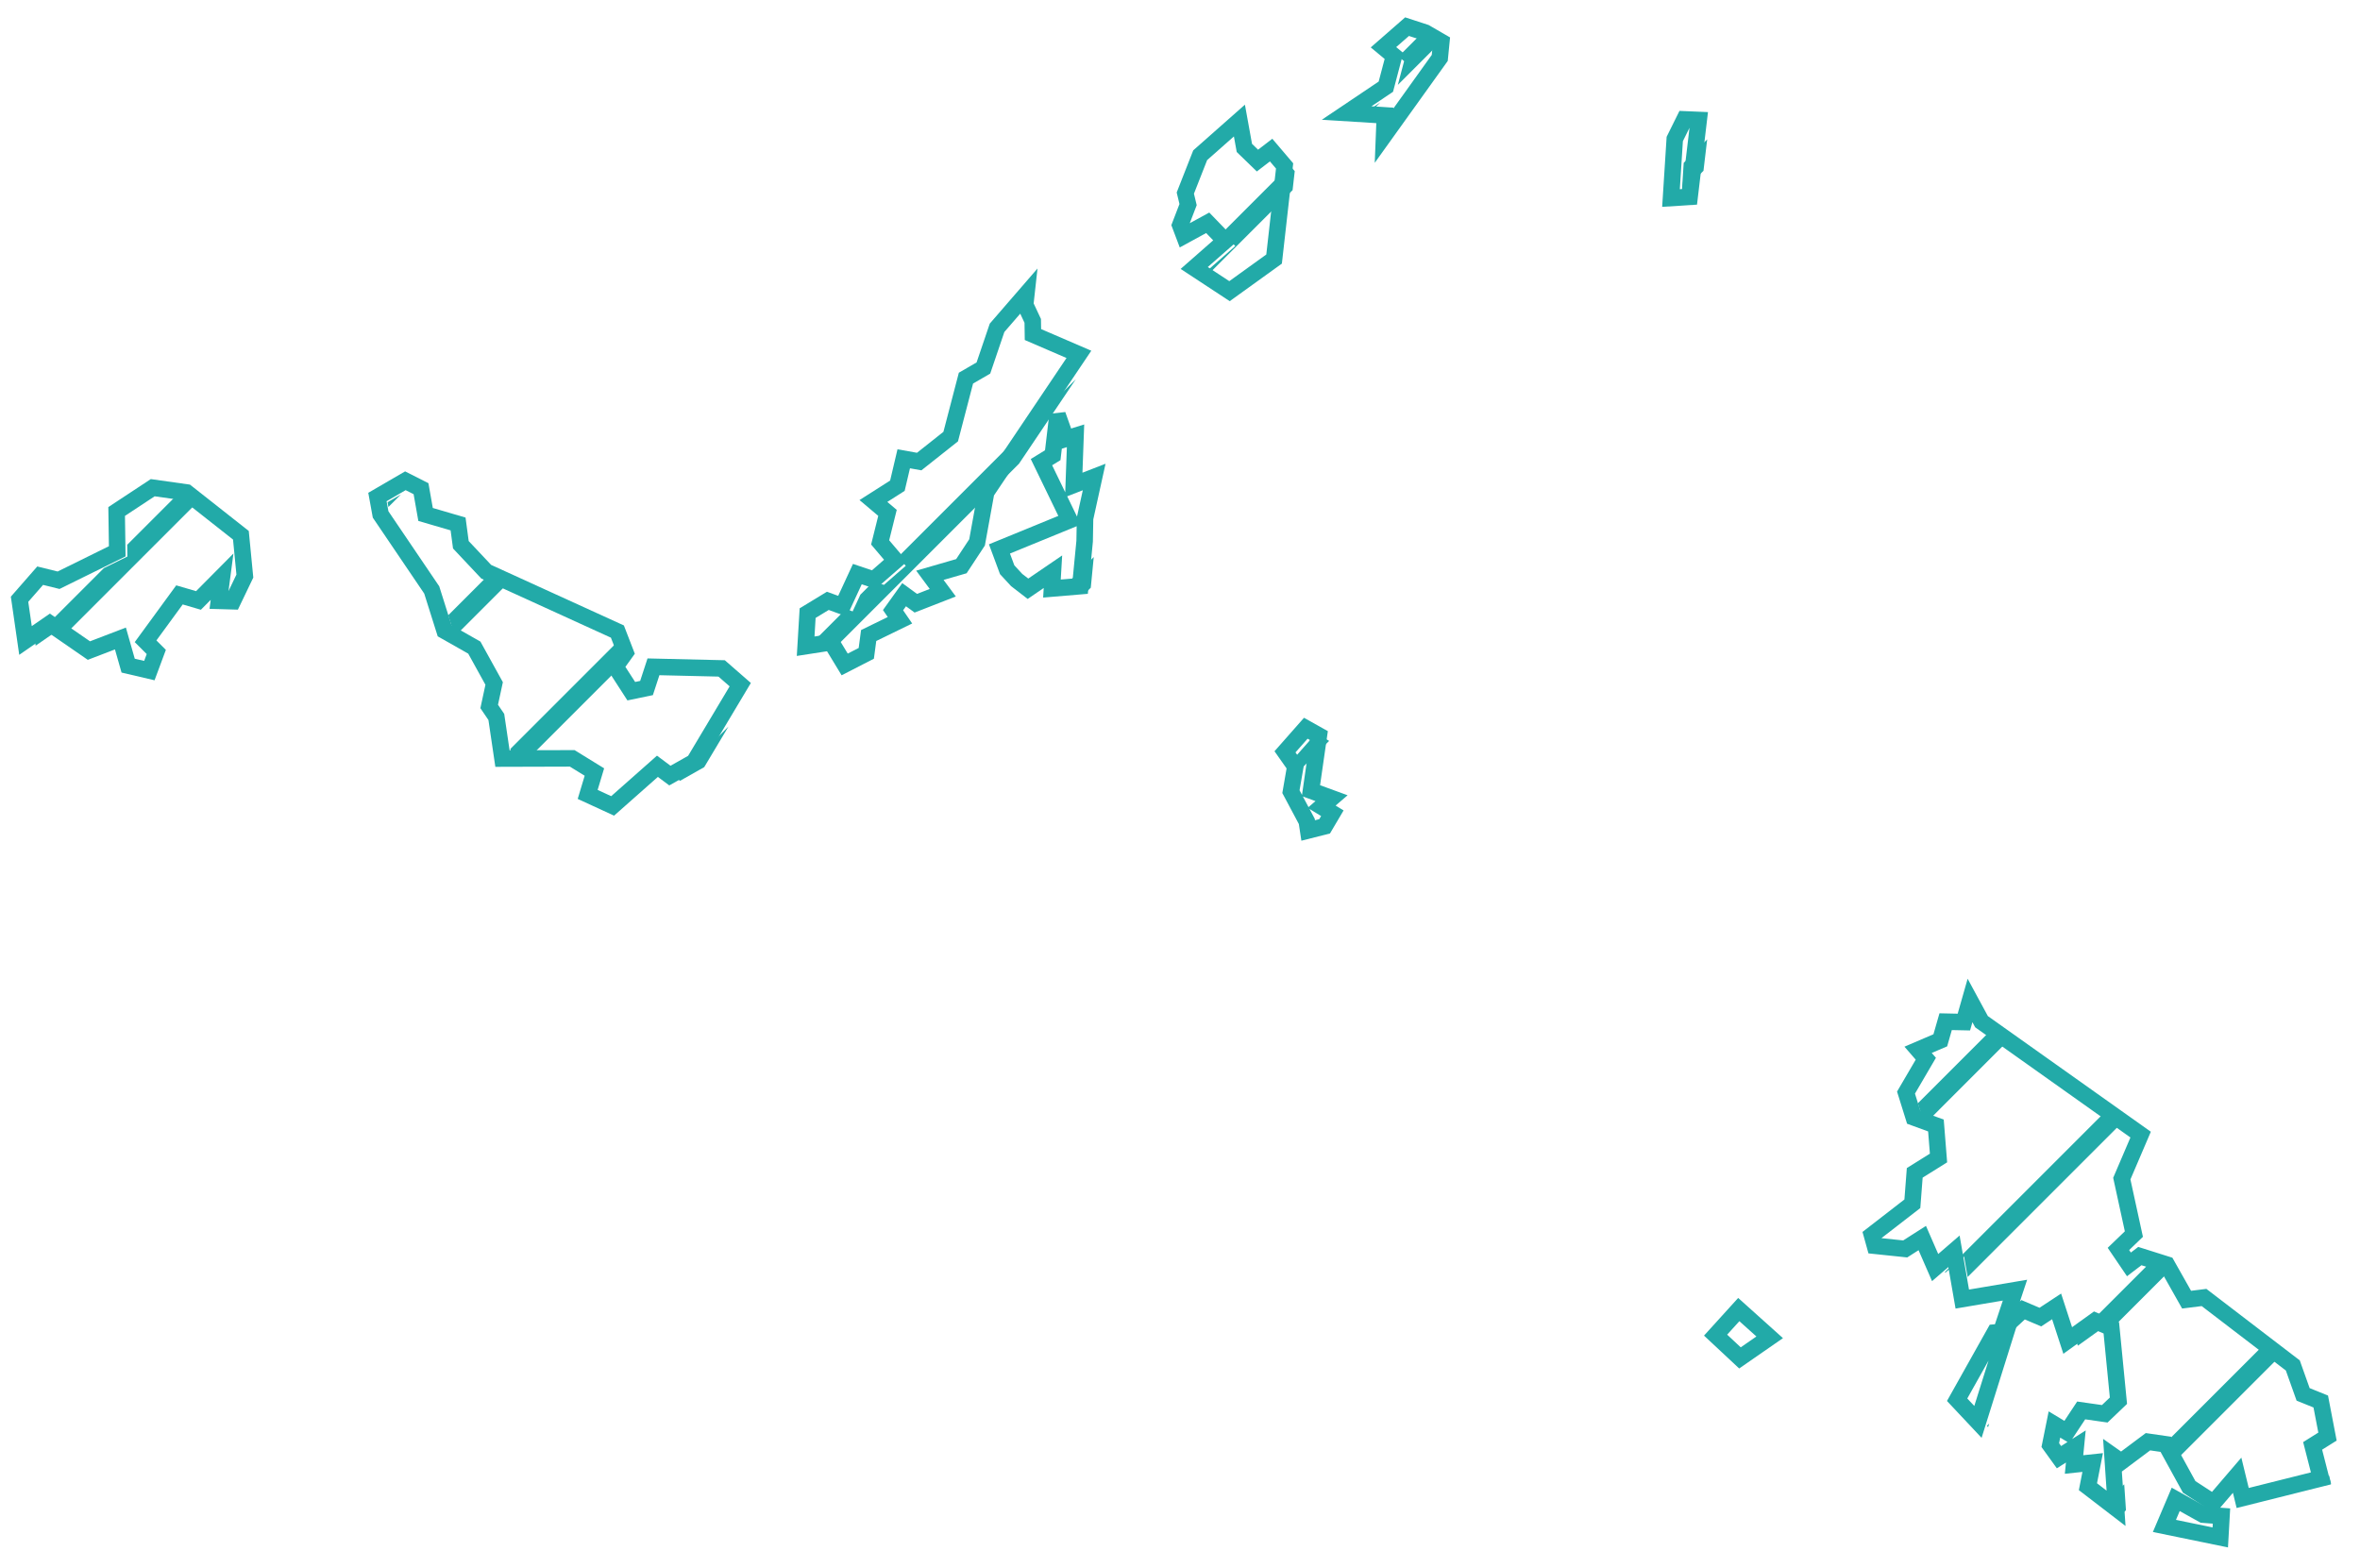 <svg width="143" height="95" viewBox="0 0 143 95" fill="none" xmlns="http://www.w3.org/2000/svg">
<path d="M79.915 44.57L79.435 47.908L80.683 48.364L80.083 48.88L80.731 49.276L80.263 50.069L79.266 50.321L79.182 49.769L78.222 47.968L78.486 46.443L77.862 45.555L79.122 44.126L79.915 44.57Z" stroke="#22AAA8"/>
<path d="M9.254 29.551L11.307 29.84L14.597 32.433L14.837 34.906L14.105 36.431L13.264 36.407L13.456 34.942L12.027 36.383L10.875 36.046L8.821 38.856L9.47 39.504L9.05 40.633L7.765 40.332L7.297 38.688L5.387 39.42L3.022 37.787L1.545 38.808L1.185 36.31L2.434 34.882L3.55 35.158L7.104 33.405L7.068 30.992L9.254 29.551Z" stroke="#22AAA8"/>
<path d="M24.563 29.131L25.511 29.611L25.787 31.172L27.756 31.748L27.925 33.009L29.462 34.642L37.41 38.267L37.902 39.54L37.29 40.392L38.251 41.881L39.175 41.689L39.595 40.404L43.726 40.501L44.854 41.485L42.057 46.167L40.592 46.995L39.836 46.431L37.122 48.832L35.609 48.136L36.017 46.779L34.672 45.951L30.446 45.963L30.074 43.442L29.642 42.806L29.942 41.413L28.741 39.24L26.94 38.219L26.16 35.746L23.062 31.172L22.87 30.116L24.563 29.131Z" stroke="#22AAA8"/>
<path d="M64.594 26.586L65.17 26.406L65.062 29.383L66.299 28.903L65.747 31.412L65.722 32.793L65.458 35.518L63.741 35.662L63.801 34.642L62.288 35.674L61.604 35.146L61.028 34.522L60.56 33.261L64.81 31.52L63.105 28.003L63.789 27.582L64.078 25.133L64.594 26.586Z" stroke="#22AAA8"/>
<path d="M62.12 18.47L62.577 19.443L62.589 20.271L65.374 21.472L59.755 29.828L59.203 32.865L58.254 34.306L56.345 34.858L57.126 35.914L55.493 36.551L54.784 36.034L54.112 36.971L54.532 37.583L52.635 38.508L52.491 39.588L51.182 40.26L50.366 38.916L48.817 39.156L48.937 37.151L50.161 36.407L51.05 36.731L51.95 34.786L52.947 35.122L54.268 33.969L53.331 32.865L53.776 31.076L52.923 30.356L54.376 29.431L54.76 27.799L55.697 27.967L57.606 26.454L58.53 22.912L59.587 22.3L60.415 19.863L62.193 17.81L62.12 18.47Z" stroke="#22AAA8"/>
<path d="M75.1 7.305L75.4 8.962L76.193 9.73L77.021 9.094L77.838 10.054L77.201 15.697L74.5 17.642L72.362 16.237L74.236 14.592L73.179 13.5L71.75 14.28L71.51 13.644L71.99 12.396L71.822 11.699L72.723 9.406L75.1 7.305Z" stroke="#22AAA8"/>
<path d="M102.932 7.269L102.38 11.927L101.251 11.999L101.479 8.422L102.068 7.233L102.932 7.269Z" stroke="#22AAA8"/>
<path d="M86.362 1.975L87.335 2.539L87.239 3.511L83.865 8.218L83.913 6.993L81.596 6.849L83.973 5.252L84.465 3.391L83.829 2.863L85.258 1.615L86.362 1.975Z" stroke="#22AAA8"/>
<path d="M133.49 91.776L134.607 91.86L134.534 93.156L131.149 92.46L131.833 90.851L133.49 91.776Z" stroke="#22AAA8"/>
<path d="M121.567 80.683L119.85 86.157L118.589 84.813L120.871 80.743L121.567 80.683Z" stroke="#22AAA8"/>
<path d="M105.358 79.35L107.231 81.031L105.43 82.279L103.953 80.899L105.358 79.35Z" stroke="#22AAA8"/>
<path d="M120.066 61.906L129.708 68.749L128.567 71.415L129.299 74.776L128.363 75.676L128.999 76.613L129.66 76.109L131.293 76.625L132.493 78.75L133.55 78.618L138.929 82.736L139.553 84.489L140.622 84.921L141.03 87.046L140.13 87.61L140.634 89.579L135.891 90.767L135.555 89.387L134.126 91.055L132.649 90.095L131.233 87.514L130.152 87.358L128.531 88.57L128.003 88.198L128.219 91.392L126.514 90.083L126.802 88.618L125.673 88.738L125.781 87.646L124.761 88.294L124.233 87.562L124.485 86.313L125.241 86.769L126.106 85.461L127.534 85.665L128.363 84.873L127.931 80.455L126.946 80.034L125.289 81.223L124.617 79.158L123.632 79.806L122.588 79.362L121.303 80.551L122.095 78.174L118.901 78.714L118.397 75.82L117.256 76.805L116.476 75.016L115.443 75.676L113.606 75.484L113.426 74.836L115.876 72.939L116.02 71.066L117.461 70.166L117.304 68.197L115.96 67.705L115.491 66.204L116.692 64.151L116.224 63.611L117.569 63.035L117.893 61.906L118.997 61.93L119.37 60.621L120.066 61.906Z" stroke="#22AAA8"/>
<path d="M10.728 29.988L7.708 33.008L7.719 33.721L6.292 34.425L2.088 38.628L2.159 39.123L3.636 38.103L4.023 38.37L12.098 30.295L11.921 30.155L10.728 29.988Z" fill="#22AAA8"/>
<path d="M27.573 38.545L27.554 38.535L27.159 37.282L29.788 34.652L30.076 34.957L30.821 35.297L27.573 38.545Z" fill="#22AAA8"/>
<path d="M31.06 46.279L31.704 46.277L38.407 39.573L38.024 38.583L37.815 38.488L30.927 45.376L31.06 46.279Z" fill="#22AAA8"/>
<path d="M61.744 28.098L50.544 39.299L49.431 39.471L49.478 38.687L51.264 36.901L51.664 37.046L52.134 36.031L52.938 35.227L53.561 35.438L54.882 34.285L54.422 33.743L65.189 22.976L61.744 28.098Z" fill="#22AAA8"/>
<path d="M73.165 16.677L78.322 11.521L78.452 10.37L78.15 10.015L74.067 14.098L74.85 14.908L72.977 16.553L73.165 16.677Z" fill="#22AAA8"/>
<path d="M86.146 2.019L86.977 2.29L87.341 2.502L84.7 5.143L85.079 3.707L84.74 3.425L86.146 2.019Z" fill="#22AAA8"/>
<path d="M82.651 7.192L83.636 6.207L82.21 7.164L82.651 7.192Z" fill="#22AAA8"/>
<path d="M44.138 44.027L42.671 46.483L41.206 47.311L41.004 47.161L44.138 44.027Z" fill="#22AAA8"/>
<path d="M23.536 30.72L24.298 29.958L23.484 30.431L23.536 30.72Z" fill="#22AAA8"/>
<path d="M64.375 35.653L66.274 33.753L66.094 35.611L65.853 35.852L64.355 35.978L64.375 35.653Z" fill="#22AAA8"/>
<path d="M103.444 8.445L102.021 9.868L101.907 11.66L103.219 10.348L103.444 8.445Z" fill="#22AAA8"/>
<path d="M80.526 44.903L78.923 46.507L78.476 45.87L79.736 44.442L80.529 44.886L80.526 44.903Z" fill="#22AAA8"/>
<path d="M138.259 82.068L137.309 81.341L130.95 87.7L131.846 87.829L132.077 88.25L138.259 82.068Z" fill="#22AAA8"/>
<path d="M130.342 76.446L131.616 76.849L127.949 80.516L127.56 80.35L125.903 81.539L125.742 81.045L130.342 76.446Z" fill="#22AAA8"/>
<path d="M128.693 67.909L127.712 67.213L117.85 77.075L117.87 77.121L119.011 76.136L119.227 77.376L128.693 67.909Z" fill="#22AAA8"/>
<path d="M120.774 62.289L121.755 62.985L116.681 68.06L116.574 68.02L116.209 66.853L120.774 62.289Z" fill="#22AAA8"/>
<path d="M120.532 86.255L120.392 86.396L120.464 86.473L120.532 86.255Z" fill="#22AAA8"/>
<path d="M127.763 90.886L128.712 91.615L128.819 91.508L128.713 89.937L127.763 90.886Z" fill="#22AAA8"/>
<path d="M141.119 89.393L140.407 90.105L141.248 89.894L141.119 89.393Z" fill="#22AAA8"/>
</svg>
